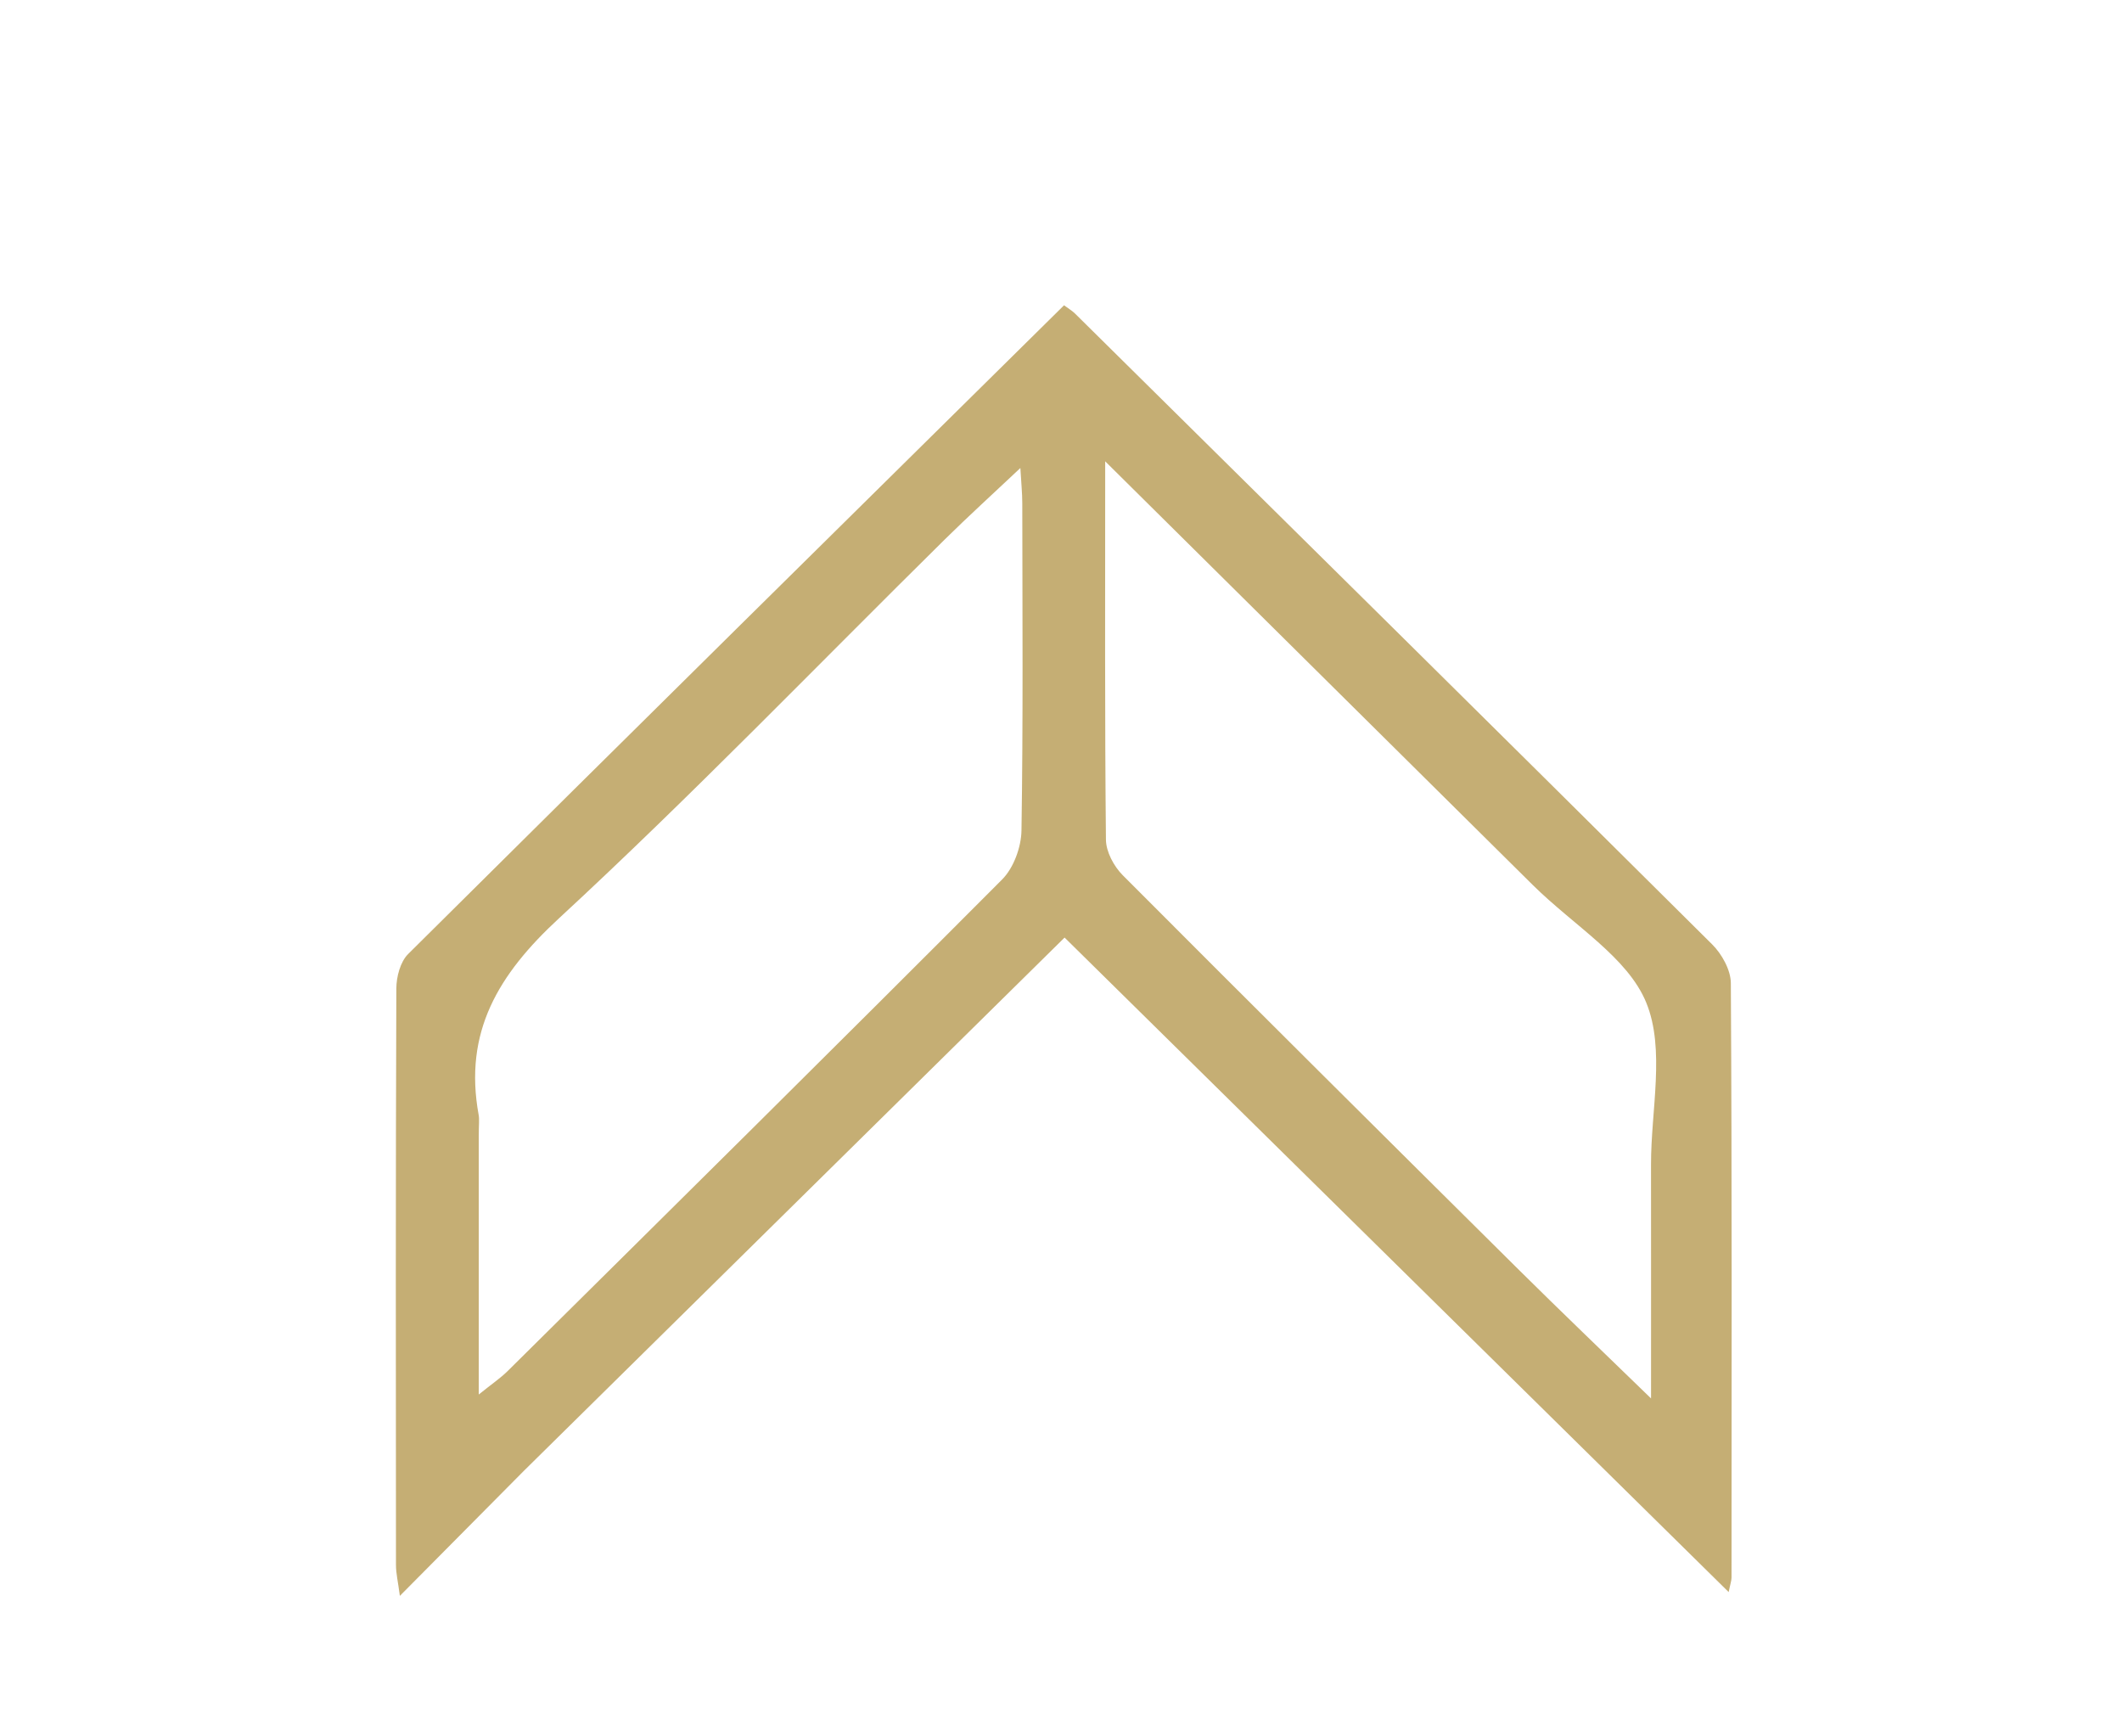 <svg viewBox="0 0 110 90" xmlns="http://www.w3.org/2000/svg">
  <defs>
    <style type="text/css">
      <![CDATA[
        @import url("https://fonts.googleapis.com/css2?family=Rambla:ital,wght@0,400;0,700;1,400;1,700&display=swap");
        .logo-text {
          font-family: 'Rambla', sans-serif;
        }
      ]]>
    </style>
    <!-- Inner shadow filter for the text -->
    <filter id="innerShadow">
      <feGaussianBlur in="SourceAlpha" stdDeviation="2" result="blur"/>
      <feOffset in="blur" dx="2" dy="2" result="offsetBlur"/>
      <feComposite in="offsetBlur" in2="SourceAlpha" operator="out" result="inverse"/>
      <feFlood flood-color="black" flood-opacity="0.5" result="color"/>
      <feComposite in="color" in2="inverse" operator="in" result="shadow"/>
      <feComposite in="SourceGraphic" in2="shadow" operator="over"/>
    </filter>
    <!-- Composite filter for the icon: first thicken then apply an inner shadow -->
    <filter id="iconFilter">
      <!-- Thicken the icon slightly -->
      <feMorphology in="SourceAlpha" operator="dilate" radius="0.5" result="thickened"/>
      <!-- Create a blurred version of the thickened shape -->
      <feGaussianBlur in="thickened" stdDeviation="2" result="blur"/>
      <feOffset in="blur" dx="2" dy="2" result="offsetBlur"/>
      <!-- Subtract the thickened shape from the blurred offset to isolate the shadow -->
      <feComposite in="offsetBlur" in2="thickened" operator="out" result="inverse"/>
      <feFlood flood-color="black" flood-opacity="0.5" result="shadowColor"/>
      <feComposite in="shadowColor" in2="inverse" operator="in" result="shadow"/>
      <!-- Composite the original graphic over the shadow -->
      <feComposite in="SourceGraphic" in2="shadow" operator="over"/>
    </filter>
  </defs>
  
  <!-- 
       Icon group:
       - The provided path’s bounding box is roughly 181 units tall.
       - To match a capital “S” of about 72px tall, we use a scale factor ≈ 72/181 ≈ 0.397.
       - The rightmost x value of the original icon is about 214; scaled it becomes ~85.1.
       - Translating horizontally by ~9.84 puts the right edge at 95px, which is where the text starts.
       - The vertical translation (≈58.53) centers the icon with the text.
  -->
  <g id="icon" transform="translate(10,10) scale(0.369)" filter="url(#iconFilter)">
    <path fill="#c5ae74" opacity="1" stroke="none"
      d="
M44.498,177.498 
	C38.746,183.296 33.244,188.843 27.074,195.064 
	C26.814,193.081 26.528,191.91 26.527,190.739 
	C26.502,163.743 26.479,136.746 26.578,109.751 
	C26.584,108.111 27.138,105.997 28.235,104.908 
	C58.841,74.514 89.55,44.224 120.378,13.782 
	C120.943,14.204 121.495,14.524 121.935,14.958 
	C151.792,44.464 181.659,73.96 211.429,103.554 
	C212.794,104.912 214.041,107.155 214.052,108.993 
	C214.215,136.821 214.163,164.651 214.148,192.481 
	C214.148,192.932 213.979,193.383 213.748,194.531 
	C182.539,163.776 151.672,133.358 120.455,102.596 
	C95.173,127.526 69.961,152.387 44.498,177.498 
M186.258,95.242 
	C166.541,75.708 146.824,56.174 126.159,35.701 
	C126.159,54.59 126.092,71.722 126.264,88.852 
	C126.281,90.54 127.381,92.592 128.62,93.835 
	C147.07,112.345 165.611,130.763 184.168,149.165 
	C190.112,155.059 196.165,160.842 202.841,167.329 
	C202.841,155.677 202.851,145.072 202.838,134.466 
	C202.828,126.808 204.857,118.303 202.168,111.735 
	C199.562,105.369 192.092,100.993 186.258,95.242 
M38.157,130.501 
	C38.157,142.251 38.157,154.002 38.157,166.78 
	C40.033,165.268 41.218,164.473 42.214,163.487 
	C65.412,140.513 88.632,117.562 111.68,94.437 
	C113.298,92.814 114.363,89.896 114.399,87.56 
	C114.638,72.234 114.528,56.902 114.512,41.573 
	C114.51,40.147 114.361,38.721 114.243,36.641 
	C110.346,40.316 106.912,43.43 103.615,46.683 
	C85.594,64.466 68.014,82.723 49.427,99.891 
	C40.897,107.77 36.013,115.871 38.142,127.505 
	C38.26,128.149 38.157,128.835 38.157,130.501 
z"/>
  </g>
</svg>
